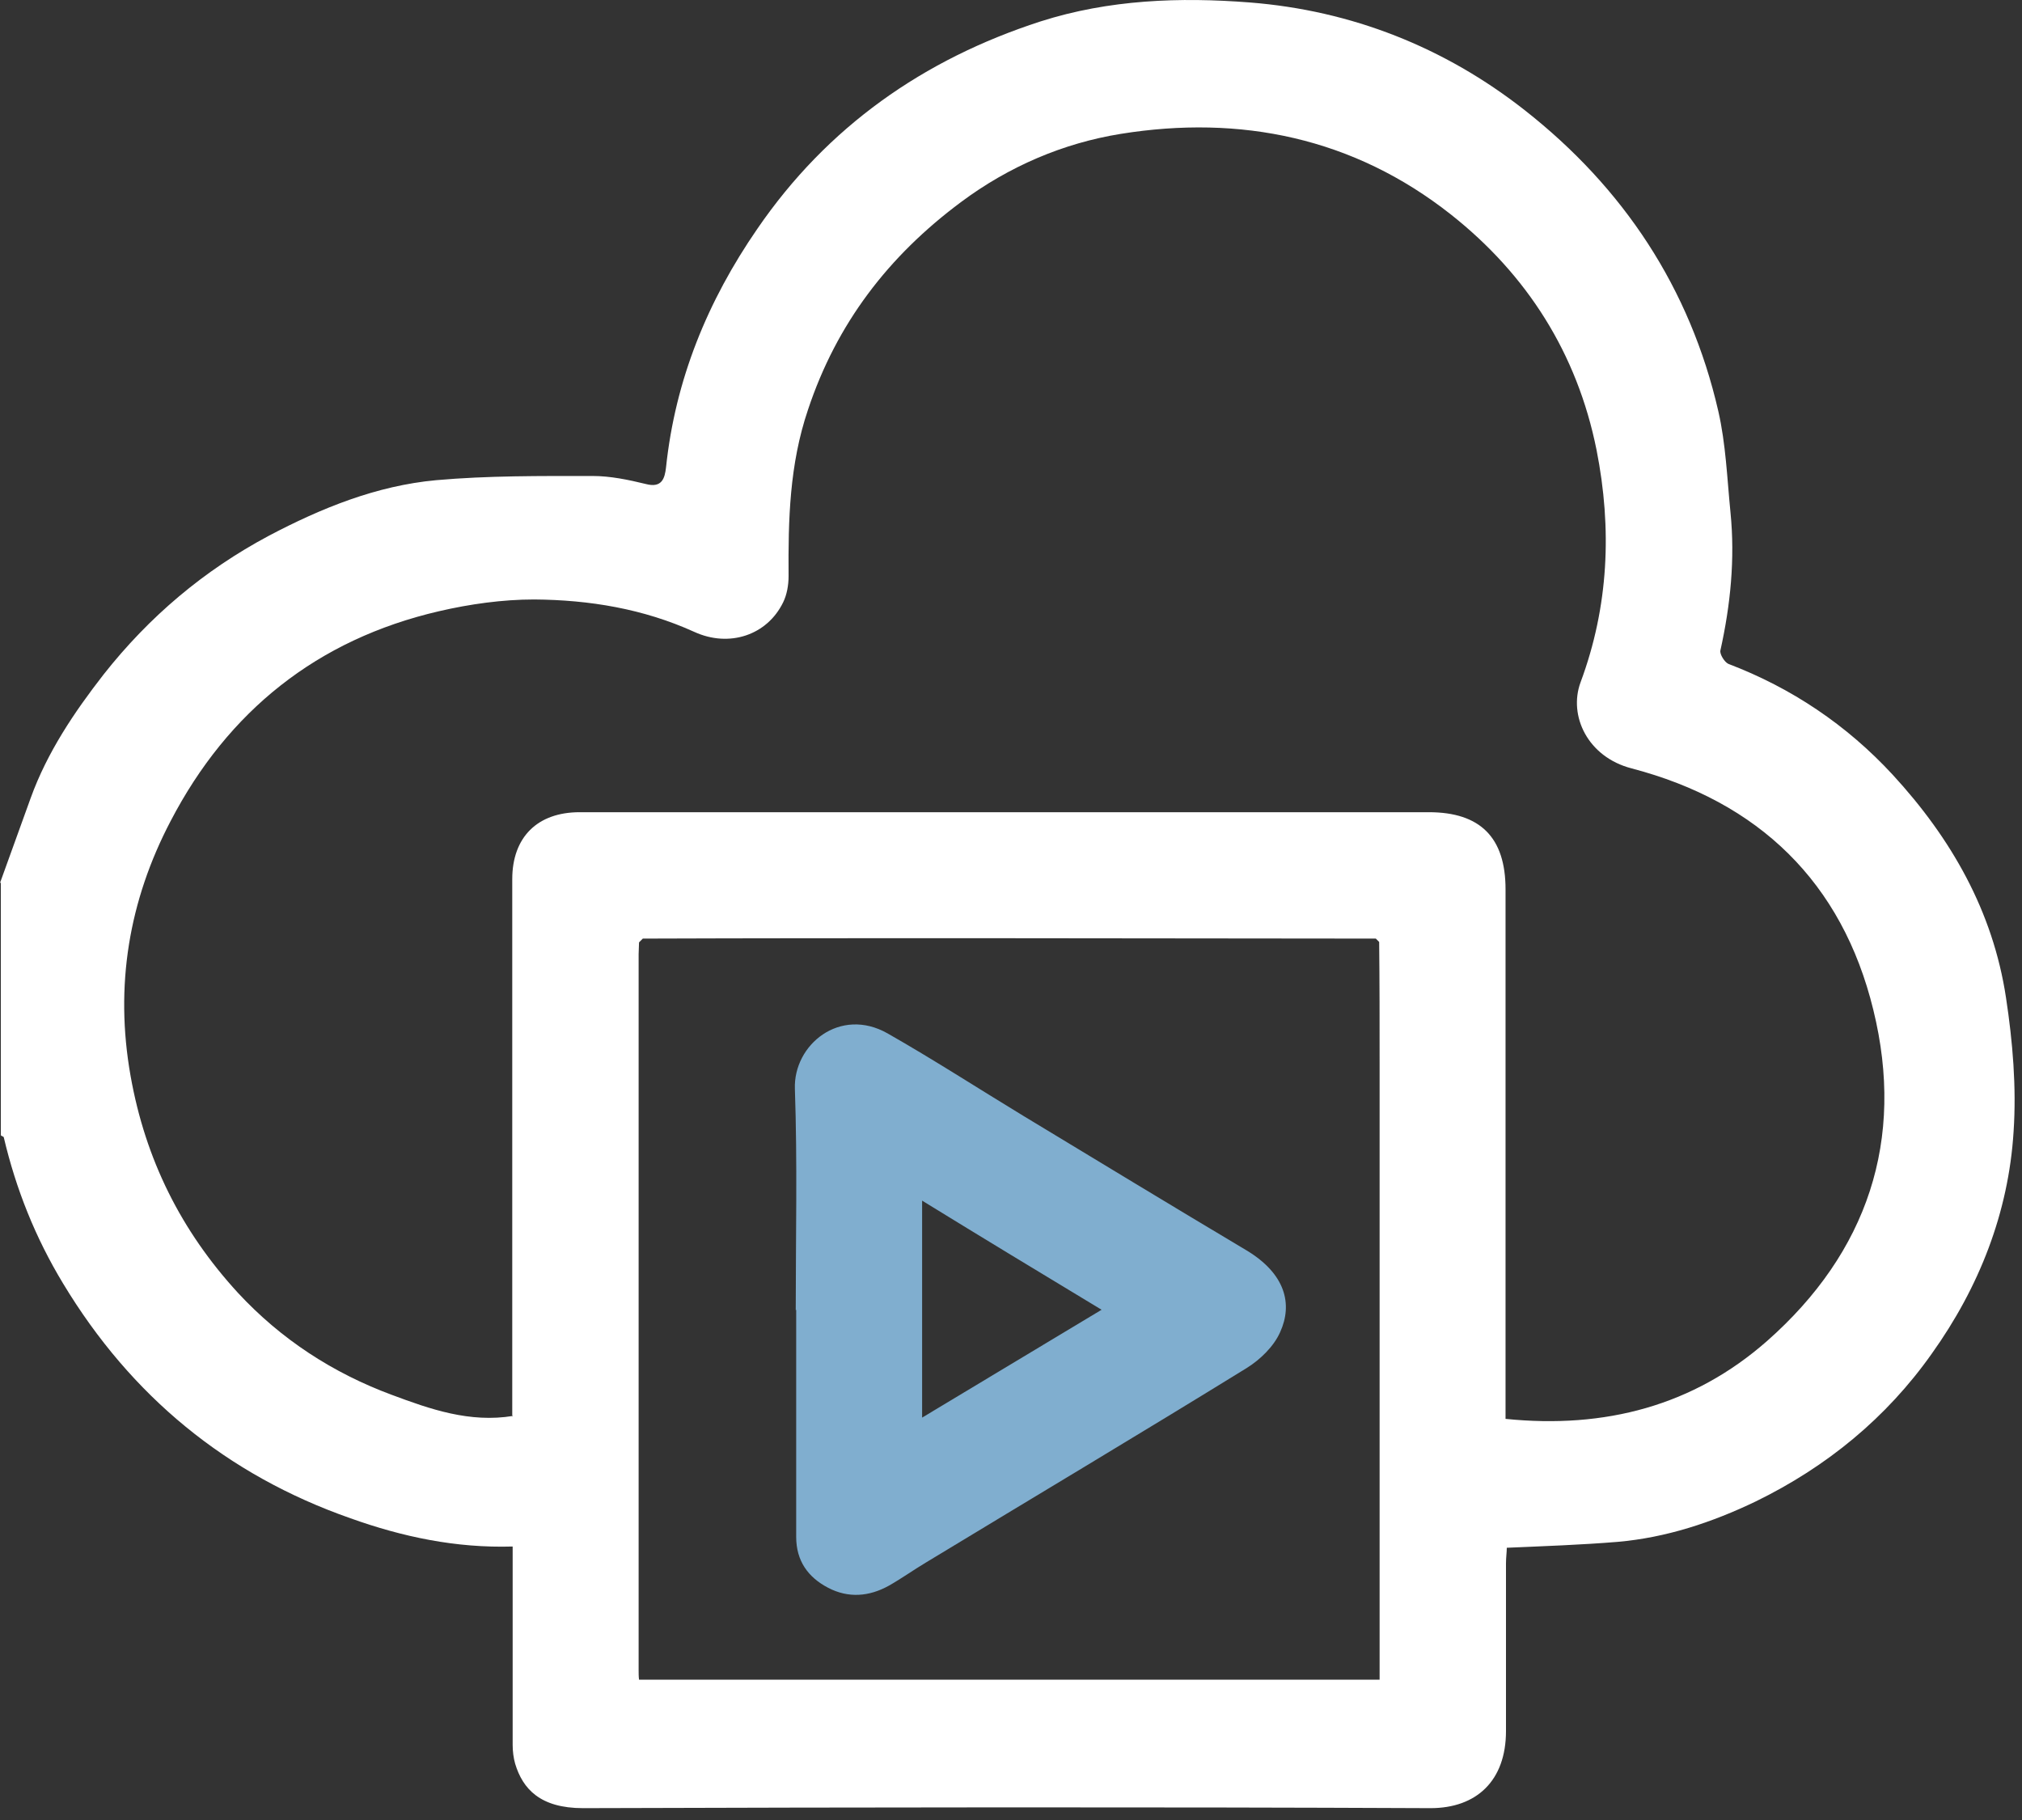 <svg width="50" height="45" viewBox="0 0 50 45" fill="none" xmlns="http://www.w3.org/2000/svg">
<rect x="0" y="0" width="50" height="45" fill="#333333" stroke="none"/>
<path d="M0 21.832C0.25 21.134 0.51 20.426 0.76 19.728C1.167 18.603 1.833 17.613 2.562 16.676C3.688 15.248 5.042 14.103 6.646 13.248C7.948 12.561 9.312 12.009 10.781 11.873C12.062 11.759 13.365 11.769 14.656 11.769C15.094 11.769 15.542 11.863 15.969 11.967C16.365 12.072 16.438 11.832 16.469 11.561C16.698 9.384 17.5 7.436 18.729 5.655C20.458 3.134 22.833 1.467 25.729 0.53C27.427 -0.012 29.177 -0.074 30.906 0.061C33.417 0.259 35.719 1.165 37.708 2.728C40.146 4.644 41.792 7.124 42.49 10.165C42.677 10.978 42.708 11.832 42.792 12.676C42.906 13.822 42.792 14.957 42.542 16.082C42.521 16.176 42.646 16.373 42.74 16.415C44.302 17.009 45.667 17.926 46.802 19.155C48.25 20.728 49.281 22.53 49.604 24.665C49.771 25.759 49.865 26.884 49.792 27.978C49.667 29.988 48.938 31.832 47.771 33.467C46.646 35.061 45.167 36.269 43.417 37.123C42.333 37.644 41.198 38.019 40 38.123C39.104 38.197 38.198 38.228 37.26 38.269C37.26 38.373 37.24 38.509 37.24 38.655C37.24 40.04 37.24 41.426 37.24 42.801C37.24 44.03 36.51 44.707 35.375 44.707C28.385 44.676 21.406 44.686 14.417 44.707C13.354 44.707 12.927 44.228 12.74 43.613C12.698 43.467 12.677 43.301 12.677 43.144C12.677 41.519 12.677 39.894 12.677 38.238C11.271 38.28 9.948 37.998 8.667 37.54C5.604 36.467 3.24 34.519 1.562 31.738C0.875 30.603 0.396 29.405 0.094 28.123C0.094 28.103 0.042 28.092 0.021 28.072C0.021 25.988 0.021 23.905 0.021 21.822L0 21.832ZM15.885 23.217C15.885 23.217 15.833 23.269 15.802 23.301C15.802 23.394 15.792 23.498 15.792 23.592C15.792 29.498 15.792 35.394 15.792 41.301C15.792 41.373 15.792 41.457 15.802 41.53H34.115C34.115 36.426 34.115 31.353 34.115 26.269C34.115 25.28 34.115 24.29 34.104 23.29L34.021 23.207C30.729 23.207 27.448 23.197 24.156 23.197C21.406 23.197 18.646 23.197 15.896 23.207L15.885 23.217ZM12.667 34.998C12.667 34.801 12.667 34.634 12.667 34.478C12.667 30.228 12.667 25.988 12.667 21.738C12.667 20.697 13.292 20.082 14.333 20.082C21.333 20.082 28.333 20.082 35.333 20.082C36.604 20.082 37.229 20.707 37.229 21.988C37.229 26.186 37.229 30.384 37.229 34.582V35.082C39.688 35.332 41.875 34.759 43.698 33.155C46.177 30.967 47.115 28.186 46.323 24.967C45.552 21.811 43.49 19.822 40.344 18.998C39.26 18.717 38.781 17.697 39.083 16.873C39.781 14.998 39.865 13.072 39.479 11.123C39 8.738 37.76 6.79 35.875 5.301C33.469 3.405 30.677 2.832 27.708 3.311C26.292 3.54 24.948 4.113 23.76 4.999C21.969 6.332 20.688 7.999 19.979 10.134C19.521 11.488 19.49 12.853 19.5 14.248C19.5 14.467 19.458 14.707 19.365 14.894C18.969 15.707 18.031 16.019 17.167 15.623C15.906 15.051 14.573 14.832 13.208 14.822C12.427 14.822 11.615 14.936 10.854 15.113C7.844 15.811 5.635 17.582 4.219 20.301C3.188 22.269 2.833 24.373 3.229 26.603C3.594 28.665 4.479 30.436 5.885 31.967C6.948 33.113 8.229 33.947 9.688 34.488C10.635 34.842 11.615 35.186 12.688 35.009L12.667 34.998Z" fill="white"/>
<path d="M19.677 32.394C19.677 30.571 19.719 28.748 19.656 26.926C19.615 25.832 20.771 24.884 21.948 25.551C23.083 26.197 24.177 26.905 25.292 27.582C27.135 28.696 28.969 29.811 30.823 30.915C31.792 31.498 31.969 32.248 31.656 32.936C31.5 33.29 31.167 33.613 30.833 33.822C28.198 35.447 25.542 37.03 22.896 38.634C22.583 38.821 22.292 39.03 21.979 39.207C21.49 39.478 20.979 39.519 20.479 39.259C19.979 38.998 19.688 38.592 19.688 37.998C19.688 36.123 19.688 34.259 19.688 32.384L19.677 32.394ZM22.802 35.051C24.292 34.155 25.75 33.28 27.24 32.384C25.74 31.478 24.292 30.603 22.802 29.686V35.051Z" fill="#80AECF"/>
</svg>
